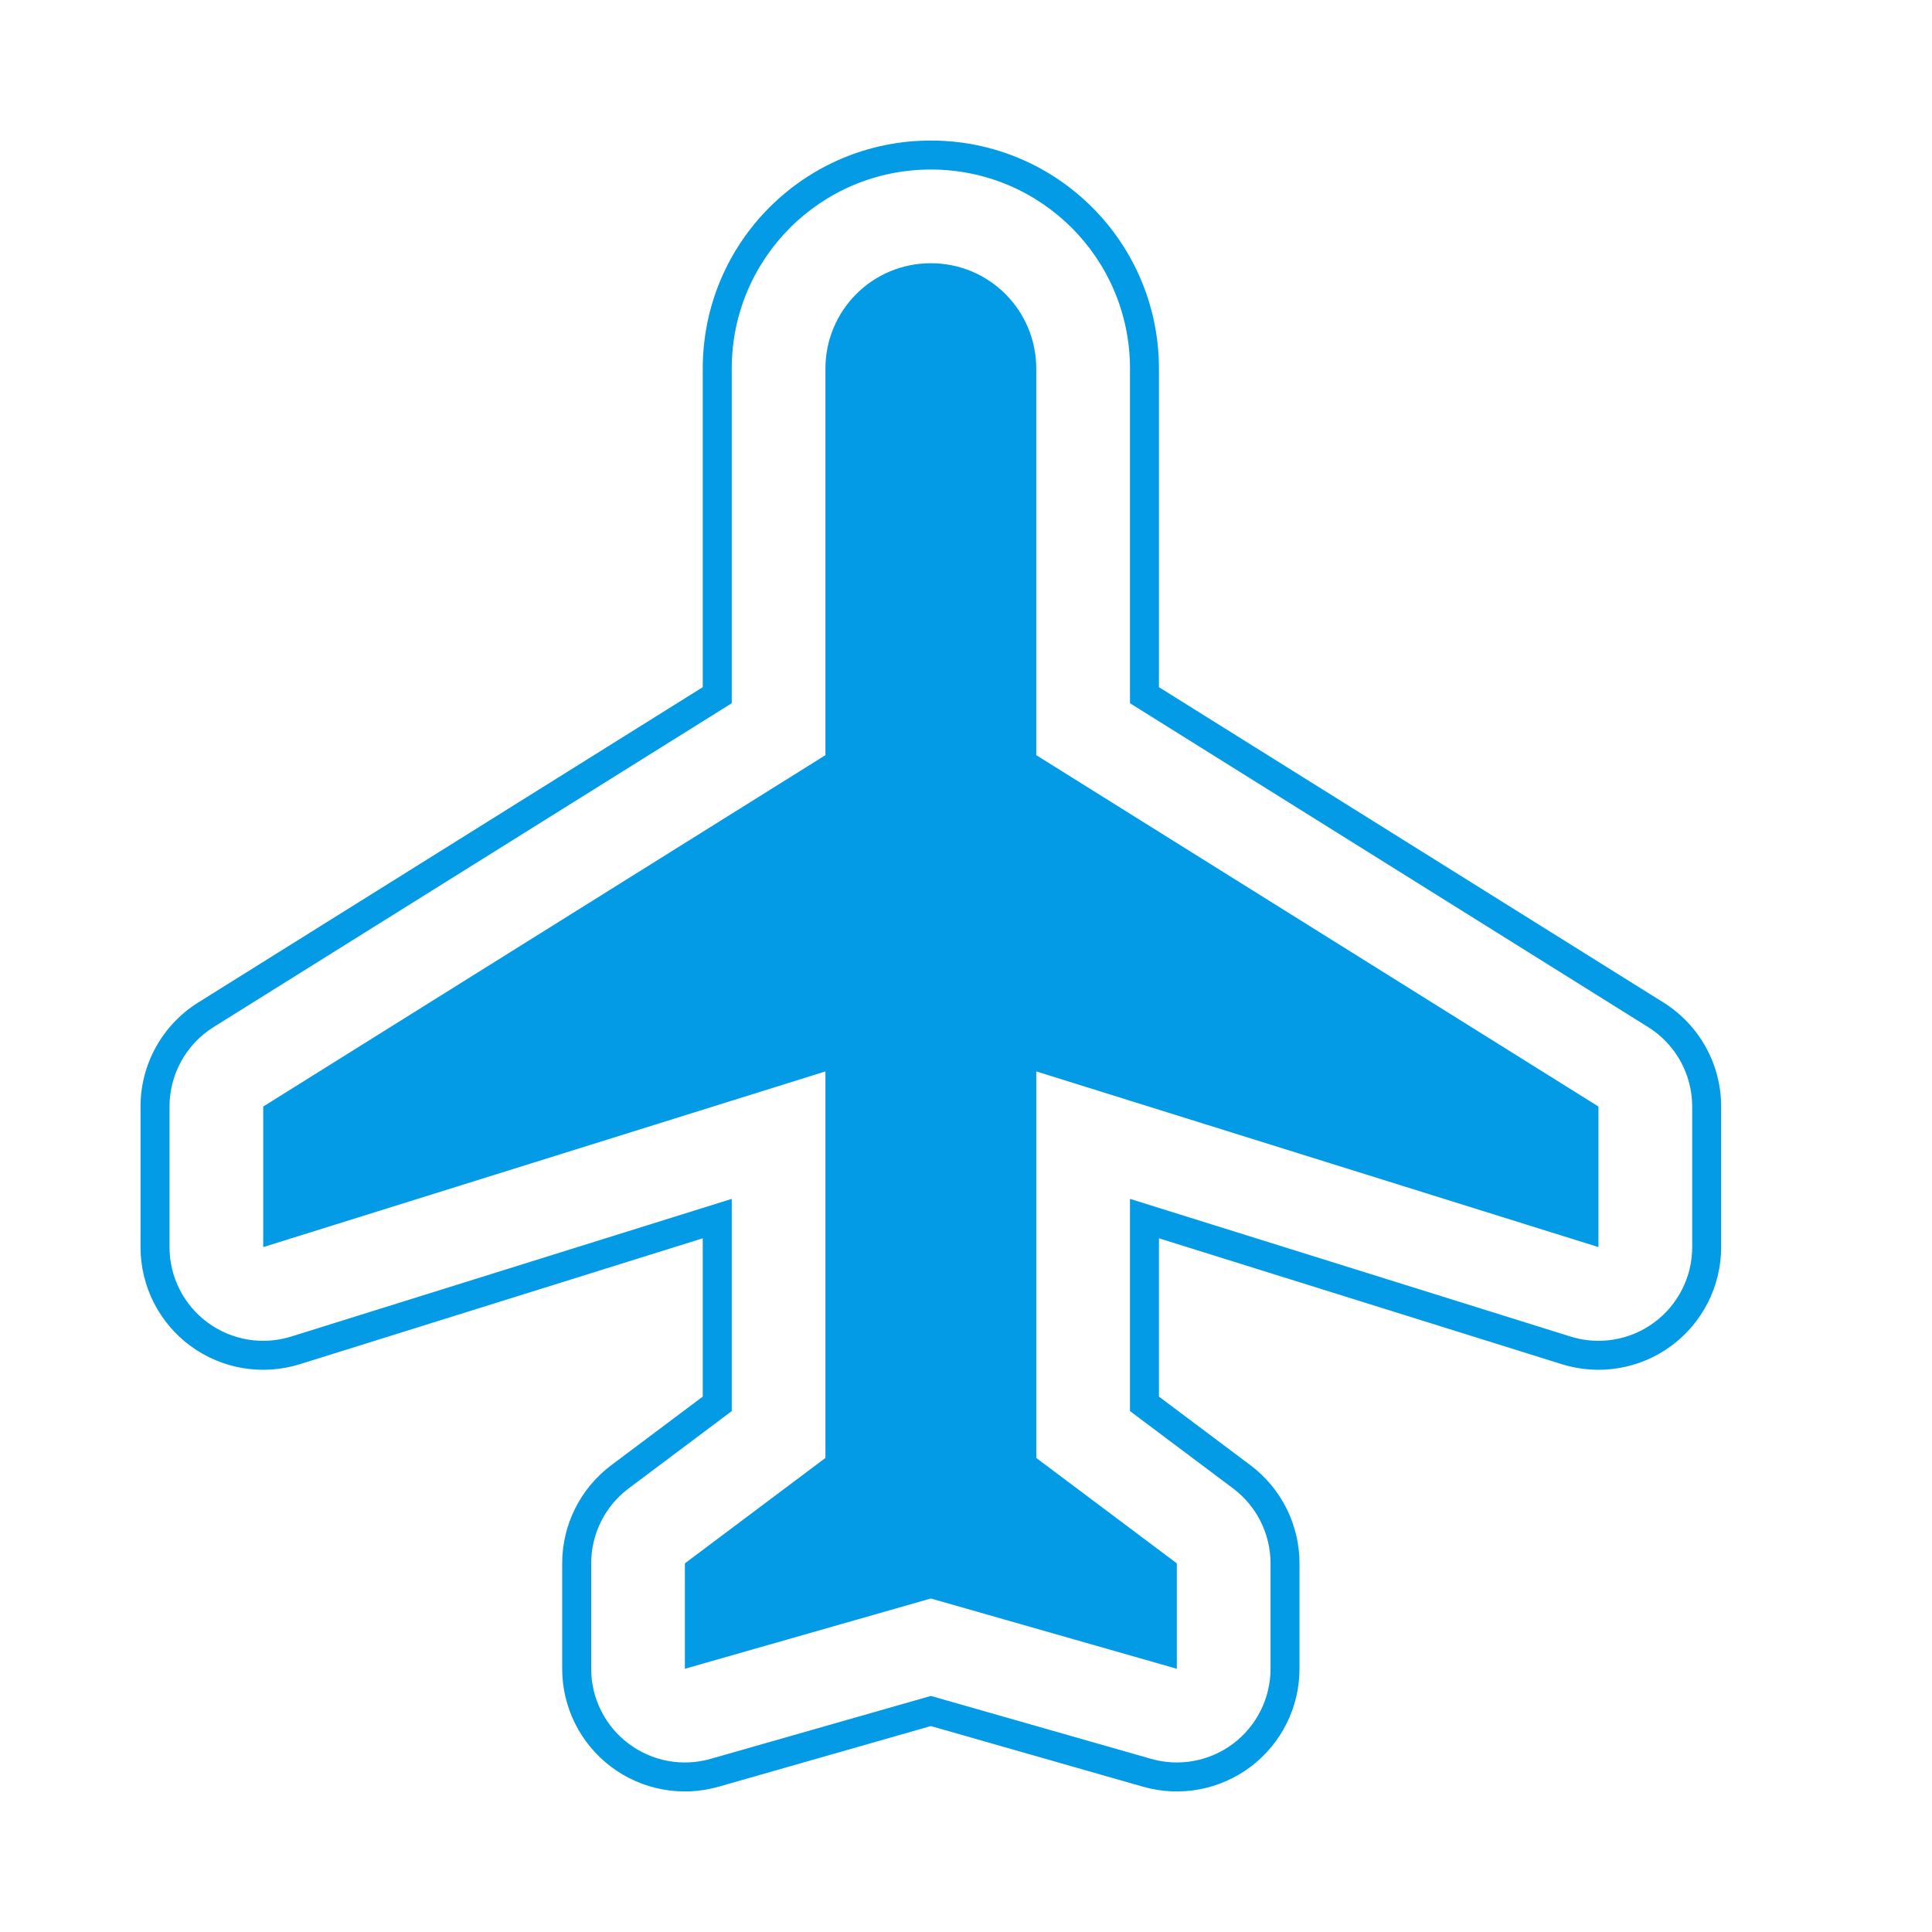 <svg version="1.1" xmlns="http://www.w3.org/2000/svg" xmlns:xlink="http://www.w3.org/1999/xlink" viewBox="0,0,1024,1024">
	<!-- Color names: teamapps-color-1 -->
	<desc>airplanemode_active icon - Licensed under Apache License v2.0 (http://www.apache.org/licenses/LICENSE-2.0) - Created with Iconfu.com - Derivative work of Material icons (Copyright Google Inc.)</desc>
	<g fill="none" fill-rule="nonzero" style="mix-blend-mode: normal">
		<g color="#039be5" class="teamapps-color-1">
			<path d="M614.27,656.32v83.91l48.48,36.36c16.37,12.28 26.01,31.55 26.01,52.02v55.87c0,20.4 -9.58,39.63 -25.87,51.91c-16.29,12.29 -37.4,16.22 -57.02,10.61l-112.5,-32.15l-112.51,32.15c-19.62,5.61 -40.73,1.68 -57.02,-10.61c-16.29,-12.29 -25.87,-31.51 -25.87,-51.91v-55.87c0,-20.47 9.64,-39.74 26.01,-52.02l48.49,-36.36v-83.91l-213.57,66.74c-19.74,6.17 -41.25,2.58 -57.91,-9.67c-16.67,-12.25 -26.51,-31.7 -26.51,-52.39v-74.5c0,-22.42 11.55,-43.26 30.56,-55.14l267.43,-167.14v-168.83c0,-66.82 54.07,-120.9 120.9,-120.9c66.82,0 120.9,54.07 120.9,120.9v168.83l267.42,167.14c19.01,11.88 30.56,32.72 30.56,55.14v74.5c0,20.69 -9.84,40.14 -26.51,52.39c-16.67,12.25 -38.17,15.84 -57.91,9.67zM832.42,708.4c15.08,4.71 31.5,1.97 44.23,-7.39c12.73,-9.36 20.25,-24.21 20.25,-40.01v-74.5c0,-17.12 -8.82,-33.04 -23.34,-42.12l-274.64,-171.65v-177.34c0,-58.34 -47.19,-105.54 -105.54,-105.54c-58.34,0 -105.54,47.19 -105.54,105.54v177.34l-274.65,171.65c-14.52,9.08 -23.34,24.99 -23.34,42.12v74.5c0,15.8 7.52,30.66 20.25,40.01c12.73,9.36 29.15,12.1 44.23,7.39l233.51,-72.97v112.48l-54.63,40.97c-12.51,9.38 -19.87,24.1 -19.87,39.73v55.87c0,15.58 7.32,30.26 19.76,39.65c12.44,9.38 28.57,12.39 43.55,8.1l116.73,-33.35l116.72,33.35c14.98,4.28 31.11,1.28 43.55,-8.1c12.44,-9.38 19.76,-24.07 19.76,-39.65v-55.87c0,-15.63 -7.36,-30.35 -19.86,-39.73l-54.63,-40.97v-112.48zM549.25,567.87v204.87l74.49,55.87v55.87l-130.37,-37.25l-130.37,37.25v-55.87l74.5,-55.87v-204.87l-297.99,93.12v-74.5l297.99,-186.24v-204.87c0,-30.91 24.96,-55.87 55.87,-55.87c30.91,0 55.87,24.96 55.87,55.87v204.87l297.98,186.24v74.5z" fill="currentColor"/>
		</g>
	</g>
</svg>